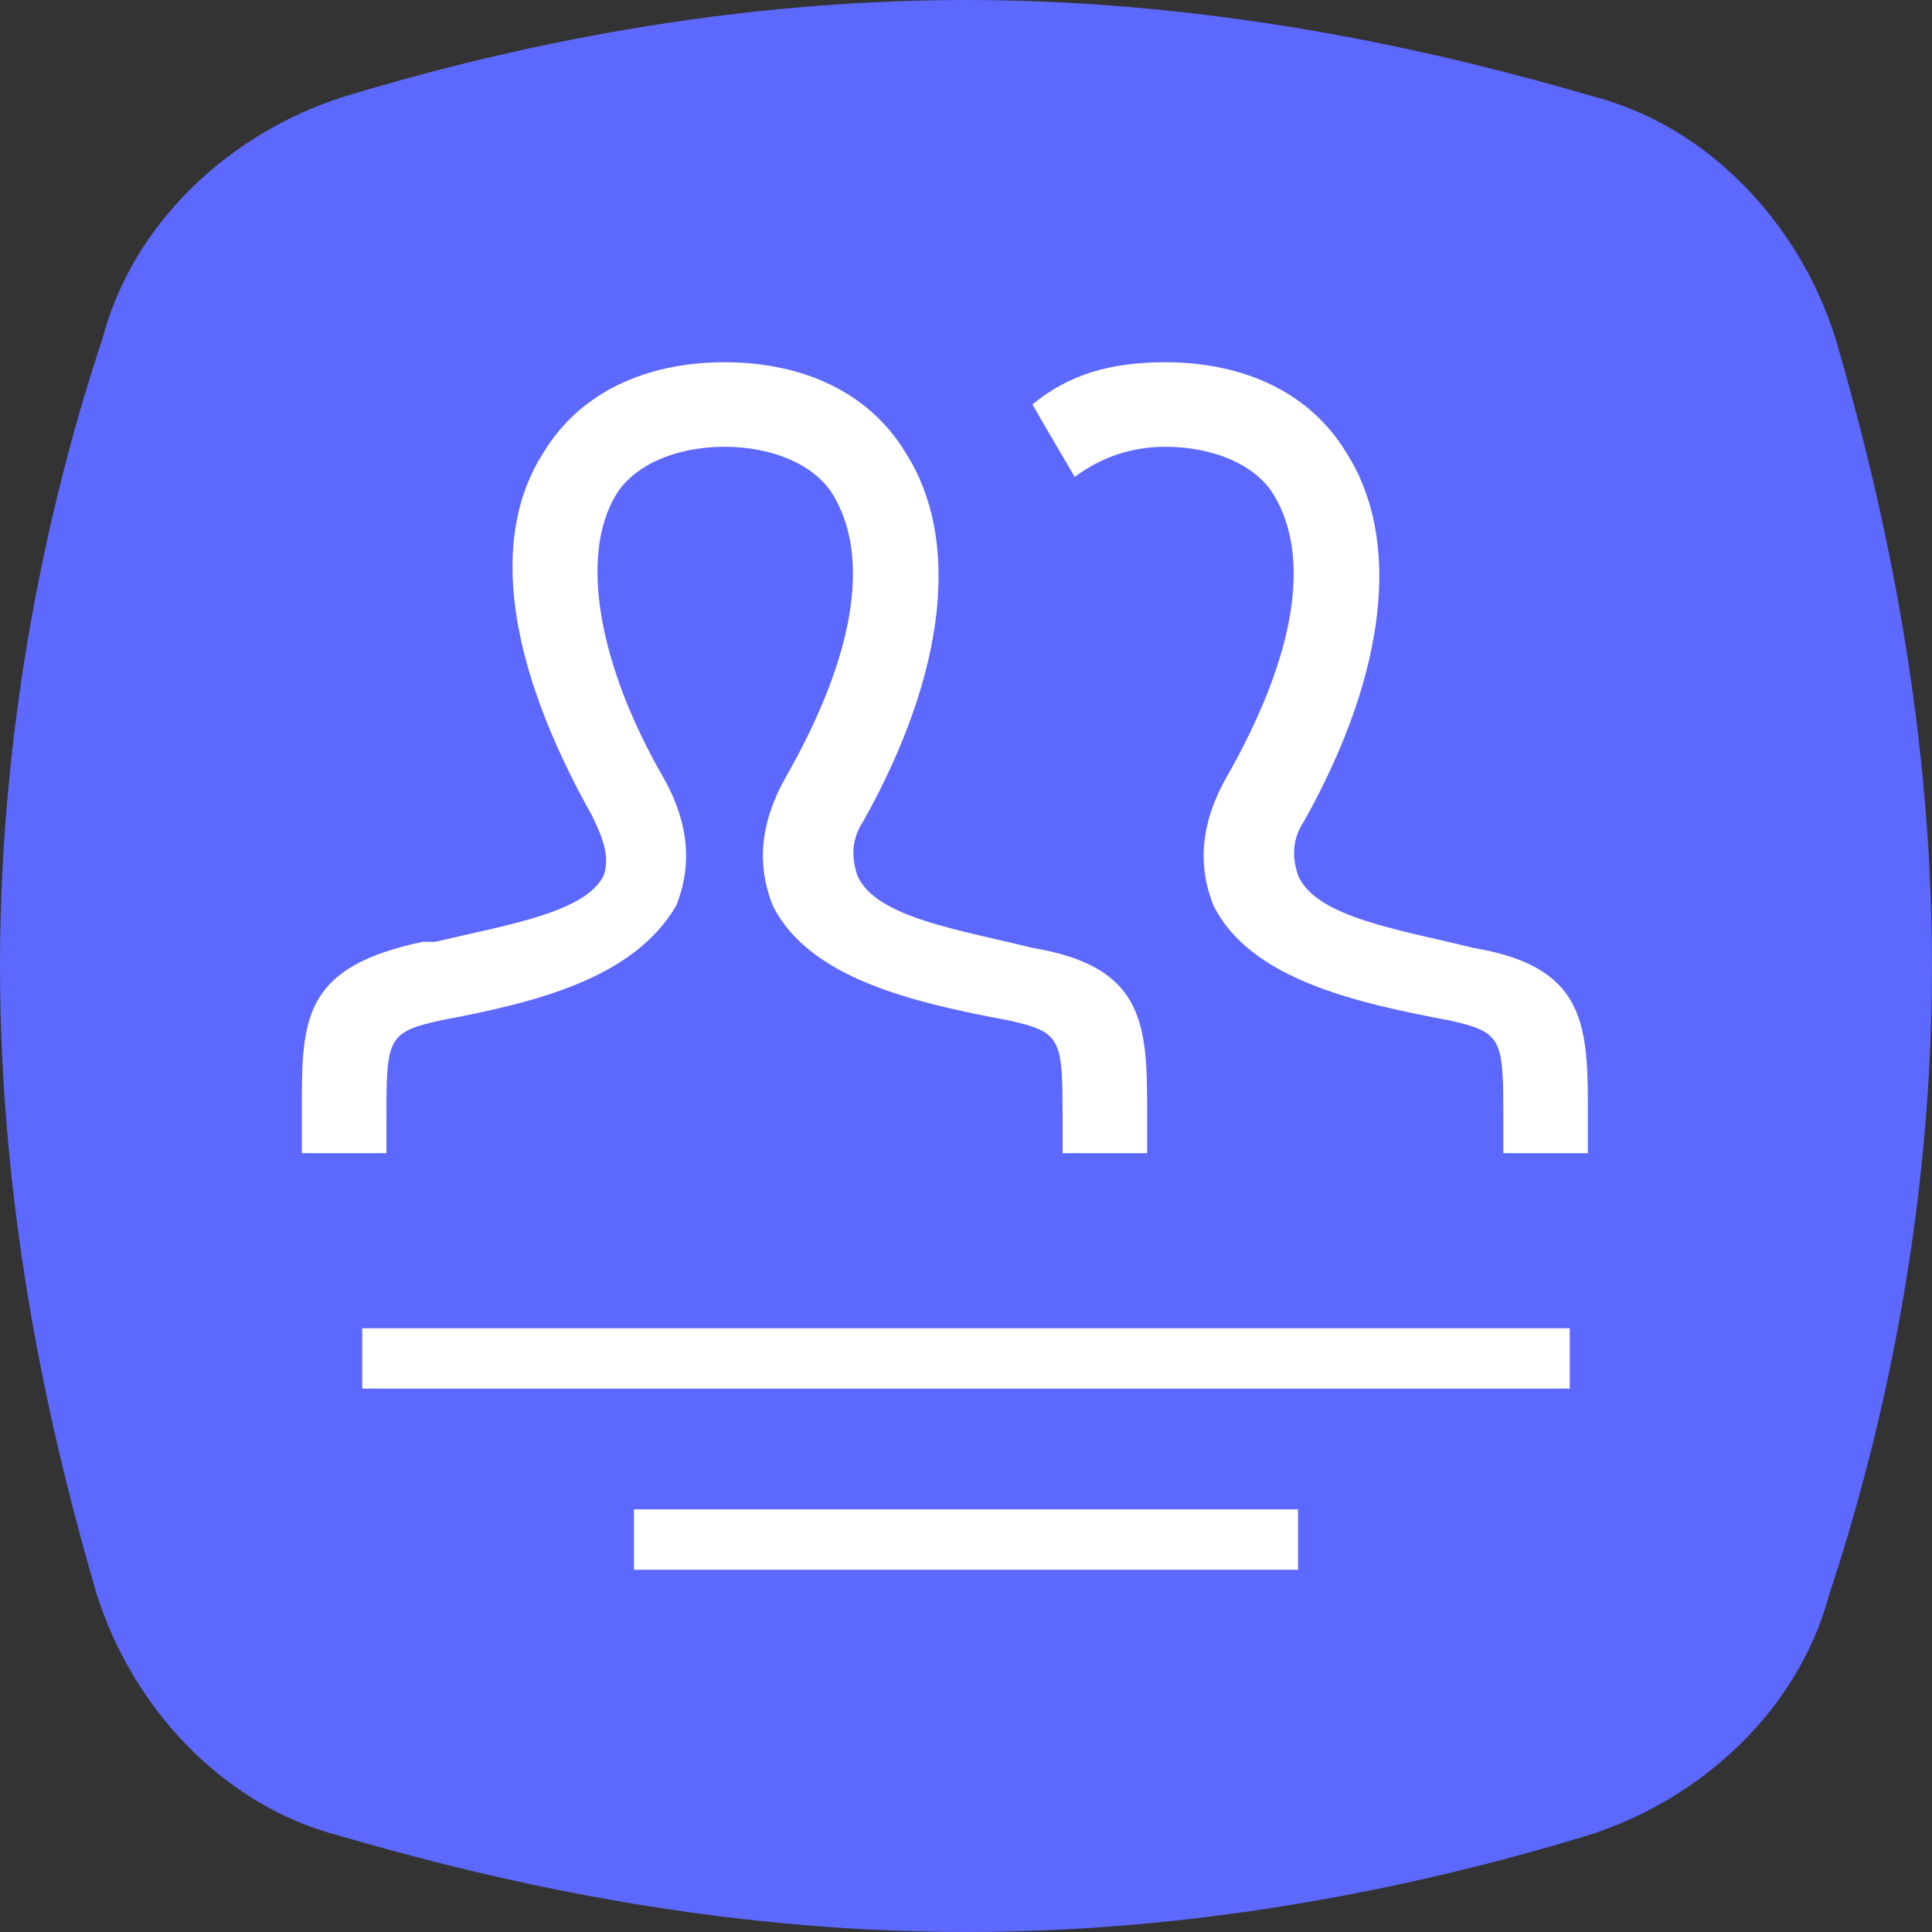 <?xml version="1.0" encoding="utf-8"?>
<!-- Generator: Adobe Illustrator 19.2.0, SVG Export Plug-In . SVG Version: 6.00 Build 0)  -->
<svg version="1.1" id="Layer_1" xmlns="http://www.w3.org/2000/svg" xmlns:xlink="http://www.w3.org/1999/xlink" x="0px" y="0px"
	 viewBox="0 0 32 32" style="enable-background:new 0 0 32 32;" xml:space="preserve">
<rect x="0" y="0" width="32" height="32" fill="#333333" stroke="none"/>
<style type="text/css">
	.st0{fill:#5D68FE;}
	.st1{fill:#FFFFFF;}
</style>
<path class="st0" d="M30.4,5.6c-0.6-1.9-2.1-3.5-4-4C24,0.9,20.3,0,16,0l0,0l0,0C11.7,0,8,0.9,5.7,1.6c-1.9,0.6-3.5,2.1-4,4
	C0.9,8,0,11.7,0,16s0.9,8,1.6,10.4c0.6,1.9,2.1,3.5,4,4C8,31.1,11.7,32,16,32l0,0l0,0c4.3,0,8-0.9,10.3-1.6c1.9-0.6,3.5-2.1,4-4
	C31.1,24,32,20.3,32,16S31.1,8,30.4,5.6z"/>
<g>
	<rect x="6" y="22" class="st1" width="20" height="1"/>
</g>
<g>
	<rect x="10.5" y="25" class="st1" width="11" height="1"/>
</g>
<path class="st1" d="M17.1,15.7c-1.2-0.3-2.6-0.5-2.9-1.2c-0.1-0.3-0.1-0.6,0.1-0.9c1.4-2.5,1.6-4.7,0.7-6.1c-0.6-1-1.7-1.5-3-1.5
	S9.6,6.5,9,7.5c-0.9,1.4-0.6,3.5,0.8,6c0.2,0.4,0.3,0.7,0.2,1c-0.3,0.6-1.5,0.8-2.8,1.1H7c-1.9,0.4-2,1.2-2,2.6v0.9h1.4v-0.5
	c0-1.4,0-1.5,0.9-1.7c1.6-0.3,3.2-0.7,3.9-1.9c0.2-0.5,0.3-1.2-0.2-2.1C9.9,11,9.6,9.2,10.2,8.2c0.3-0.5,1-0.8,1.8-0.8
	s1.5,0.3,1.8,0.8c0.6,1,0.4,2.6-0.8,4.7c-0.5,0.9-0.4,1.6-0.2,2.1c0.6,1.2,2.3,1.6,3.9,1.9c0.9,0.2,0.9,0.3,0.9,1.7v0.5H19v-0.8
	C19,16.9,18.9,16,17.1,15.7z"/>
<g>
	<path class="st1" d="M16,8C16,8,16,8,16,8L16,8L16,8z"/>
	<path class="st1" d="M24.4,15.7c-1.2-0.3-2.6-0.5-2.9-1.2c-0.1-0.3-0.1-0.6,0.1-0.9c1.4-2.5,1.6-4.7,0.7-6.1c-0.6-1-1.7-1.5-3-1.5
		c-0.9,0-1.6,0.2-2.2,0.7l0.7,1.2c0.4-0.3,0.9-0.5,1.5-0.5c0.8,0,1.5,0.3,1.8,0.8c0.6,1,0.4,2.6-0.8,4.7c-0.5,0.9-0.4,1.6-0.2,2.1
		c0.6,1.2,2.3,1.6,3.9,1.9c0.9,0.2,0.9,0.3,0.9,1.7v0.5h1.4v-0.8C26.3,16.9,26.2,16,24.4,15.7z"/>
</g>
</svg>
